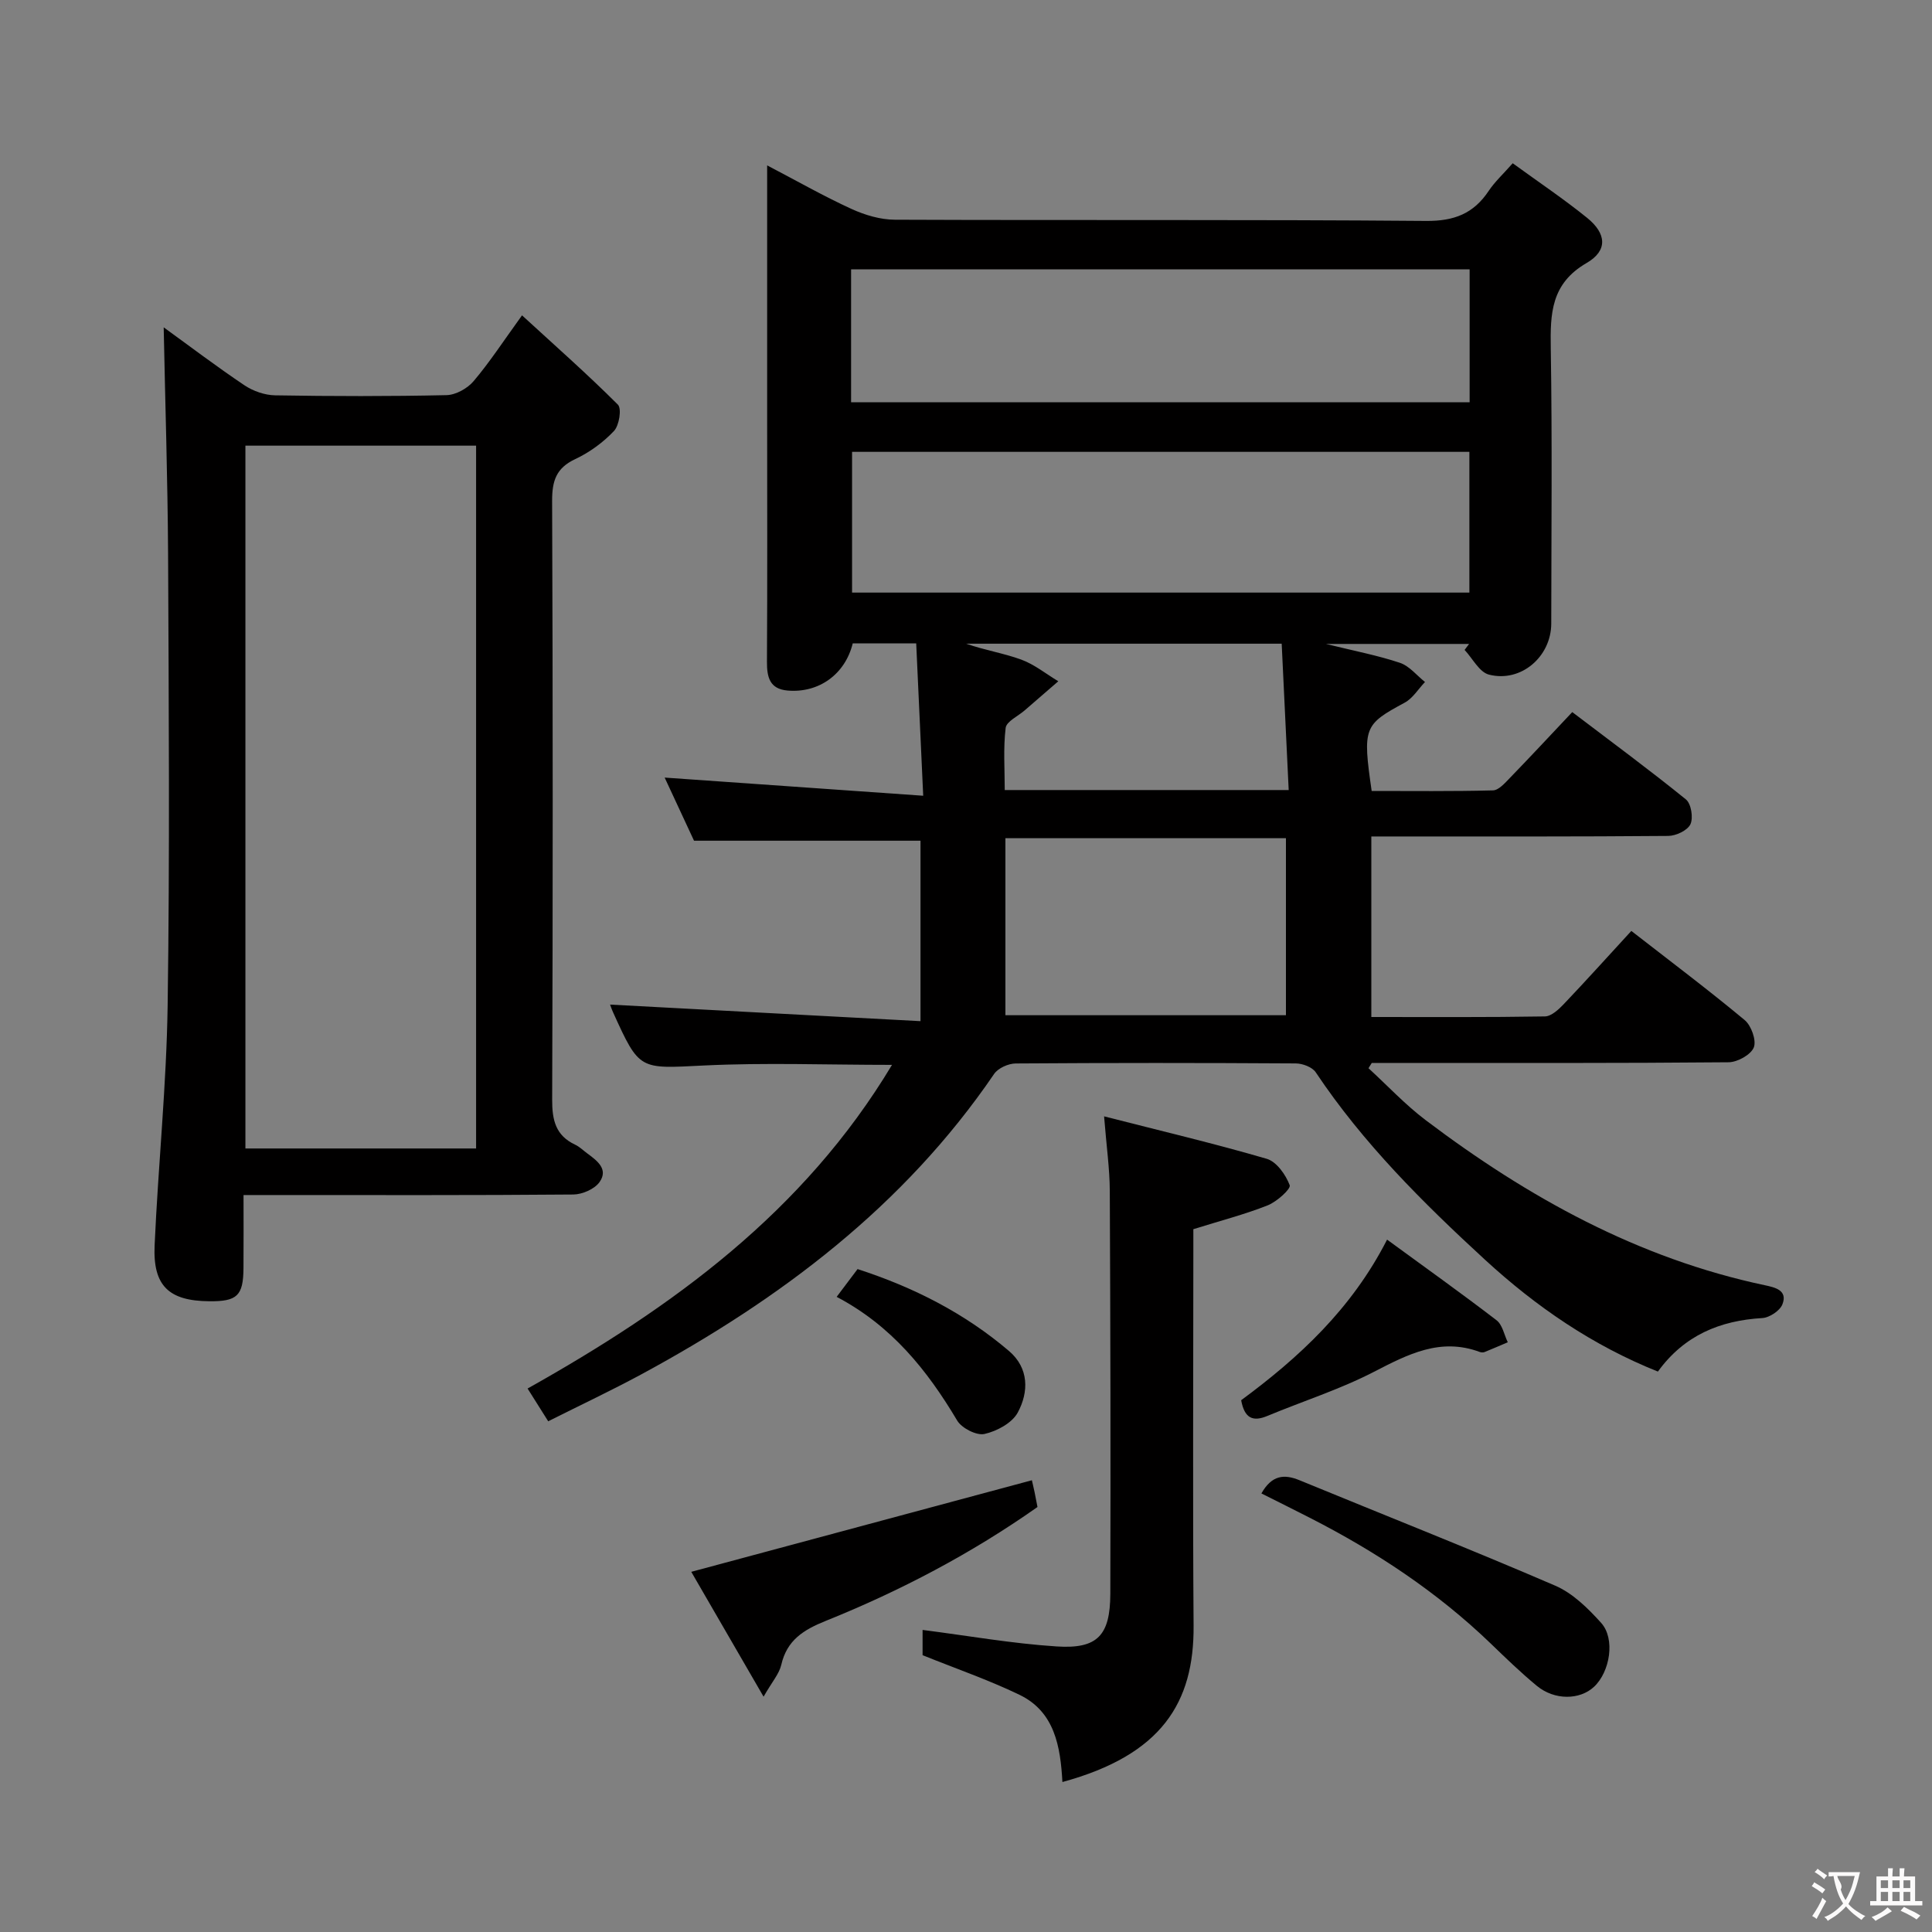 <svg enable-background="new 0 0 400 400" viewBox="0 0 400 400" xmlns="http://www.w3.org/2000/svg"><rect x="0" y="0" width="400" height="400" fill="#808080" stroke="none"/><g fill="#010000"><path d="m337.75 192.74c8.06 6.27 15.91 12.17 23.45 18.44 1.38 1.14 2.48 4.21 1.91 5.67-.6 1.52-3.39 3.07-5.23 3.08-22.83.21-45.66.14-68.48.14-1.8 0-3.59 0-5.39 0-.23.36-.45.72-.68 1.09 3.94 3.61 7.61 7.56 11.86 10.77 21.15 15.98 43.97 28.62 70.23 34.17 2.06.44 4.77 1.03 3.6 3.97-.53 1.32-2.67 2.73-4.15 2.82-8.78.52-16.16 3.56-21.62 11.08-13.5-5.4-25.16-13.38-35.78-23.14-12.9-11.86-25.27-24.15-35.06-38.82-.72-1.08-2.72-1.83-4.13-1.84-19.33-.12-38.66-.13-57.99.01-1.52.01-3.65.96-4.47 2.17-18.68 27.4-44.28 46.63-73.01 62.18-6.15 3.32-12.48 6.3-19.31 9.73-1.4-2.22-2.74-4.35-4.27-6.78 30.07-16.86 57.15-36.52 75.45-67.01-13.5 0-26.26-.49-38.96.13-13.32.65-13.3 1.12-18.77-10.97-.34-.74-.59-1.52-.64-1.64 21.2 1.13 42.58 2.27 64.27 3.43 0-13.43 0-25.37 0-37.36-15.38 0-30.72 0-46.89 0-1.79-3.84-4-8.6-6.08-13.07 17.55 1.23 34.96 2.46 53.53 3.76-.53-11.39-.99-21.39-1.45-31.55-4.91 0-9.04 0-13.14 0-1.56 6.39-7.01 10.33-13.49 9.77-3.72-.32-4.29-2.77-4.27-6 .1-16.83.04-33.66.04-50.49 0-15.33 0-30.66 0-45.99 0-1.77 0-3.54 0-6.25 6.38 3.34 11.82 6.44 17.49 9.03 2.76 1.26 5.96 2.21 8.96 2.22 36.66.15 73.32-.06 109.98.25 5.82.05 9.83-1.52 12.96-6.22 1.27-1.9 3-3.48 4.97-5.72 5.3 3.86 10.53 7.36 15.4 11.3 4.02 3.25 4.33 6.78-.1 9.35-7.37 4.27-7.54 10.45-7.42 17.66.31 18.99.12 37.99.1 56.99-.01 6.85-6.26 12.28-12.91 10.57-1.98-.51-3.37-3.34-5.03-5.11.31-.41.62-.83.93-1.24-9.42 0-18.84 0-29.64 0 5.97 1.47 10.75 2.38 15.32 3.91 1.95.65 3.47 2.6 5.19 3.97-1.38 1.45-2.52 3.36-4.19 4.27-8.45 4.56-8.76 5.1-6.85 18.29 8.28 0 16.7.1 25.11-.12 1.19-.03 2.48-1.52 3.5-2.57 4.27-4.41 8.46-8.91 12.92-13.64 8.33 6.33 16.07 12.03 23.54 18.09 1.08.88 1.55 3.81.92 5.14-.61 1.28-2.99 2.4-4.61 2.41-18.66.16-37.32.11-55.99.11-1.66 0-3.31 0-5.46 0v37.38c12.05 0 23.99.08 35.93-.12 1.34-.02 2.87-1.45 3.94-2.58 4.58-4.81 9.03-9.76 13.96-15.12zm-33.53-70.05c0-9.99 0-19.55 0-29.14-42.89 0-85.4 0-127.81 0v29.14zm.05-66.92c-42.95 0-85.46 0-128.06 0v27.51h128.06c0-9.21 0-18.11 0-27.51zm-96.11 154.42h58.08c0-12.46 0-24.52 0-36.65-19.55 0-38.74 0-58.08 0zm57.2-76.92c-22.38 0-43.85 0-65.32 0 3.79 1.34 7.72 1.95 11.39 3.29 2.74 1 5.13 2.96 7.68 4.49-2.33 2.02-4.66 4.03-6.99 6.05-1.37 1.19-3.75 2.27-3.91 3.61-.51 4.19-.19 8.49-.19 12.86h58.79c-.49-10.27-.97-20.25-1.45-30.3z"/><path d="m33.89 67.77c5.38 3.9 10.94 8.12 16.72 12 1.79 1.2 4.2 2.04 6.34 2.08 11.83.2 23.66.22 35.49-.04 1.92-.04 4.33-1.38 5.61-2.89 3.32-3.91 6.13-8.24 10.03-13.63 6.91 6.34 13.58 12.22 19.85 18.49.82.82.27 4.3-.81 5.45-2.24 2.37-5.06 4.43-8.02 5.82-3.95 1.85-4.8 4.5-4.79 8.65.16 41.32.16 82.65.01 123.97-.02 4.25.73 7.44 4.77 9.33.89.42 1.62 1.15 2.43 1.75 2.04 1.51 4.51 3.27 2.62 5.97-1.02 1.46-3.57 2.57-5.43 2.59-20.66.18-41.32.11-61.98.11-1.81 0-3.63 0-6.31 0 0 5.28.03 10.2-.01 15.12-.04 5.74-1.3 6.93-7.12 6.87-8.31-.08-11.65-3.17-11.28-11.54.74-16.6 2.46-33.17 2.7-49.77.45-31.15.23-62.32.09-93.48-.09-15.58-.6-31.16-.91-46.85zm64.68 170.01c0-48.8 0-97.15 0-145.51-16.12 0-31.88 0-47.76 0v145.51z"/><path d="m191.01 342.69c0-1.5 0-3.79 0-5.23 9.27 1.18 18.49 2.82 27.78 3.42 8.44.55 11.06-2.29 11.09-10.89.08-27.81.02-55.62-.11-83.43-.02-4.61-.69-9.22-1.18-15.43 11.8 3.02 22.82 5.62 33.68 8.79 2.03.6 3.94 3.3 4.75 5.47.28.75-2.66 3.41-4.55 4.16-4.74 1.88-9.71 3.16-15.4 4.94v4.65c0 25.81-.14 51.63.05 77.44.12 15.9-6.58 26.76-27.16 32.37-.4-7.29-1.57-14.55-8.91-18.07-6.35-3.06-13.06-5.38-20.04-8.19z"/><path d="m158.09 351.28c-5.54-9.57-10.42-17.98-14.97-25.85 23.69-6.37 46.95-12.62 70.52-18.96.08.37.34 1.42.56 2.47.2.96.38 1.92.6 3.07-13.68 9.63-28.37 17.35-43.8 23.56-4.65 1.87-8.07 3.99-9.25 9.13-.43 1.85-1.87 3.45-3.66 6.58z"/><path d="m261.16 309.2c2.17-3.83 4.73-4.04 7.92-2.72 17.64 7.26 35.39 14.26 52.9 21.81 3.63 1.56 6.81 4.7 9.52 7.71 2.96 3.29 1.85 10.1-1.46 13.22-2.95 2.77-8.19 2.84-11.85-.18-3.33-2.75-6.44-5.76-9.55-8.76-11.11-10.7-23.82-19.08-37.5-26.06-3.2-1.64-6.44-3.24-9.98-5.02z"/><path d="m287.18 256.65c8.04 5.88 15.45 11.16 22.67 16.7 1.22.94 1.57 3.01 2.32 4.55-1.6.68-3.2 1.38-4.81 2.03-.28.11-.69.09-.99-.02-8.16-3.03-14.87.48-21.93 4.12-7.05 3.64-14.71 6.07-22.06 9.13-2.98 1.24-4.72.5-5.41-3.26 11.88-8.77 22.85-18.83 30.21-33.25z"/><path d="m173.22 268.5c1.64-2.18 2.9-3.86 4.33-5.75 11.6 3.76 22.17 9.13 31.35 16.96 4.15 3.54 4.12 8.48 1.81 12.75-1.17 2.16-4.33 3.86-6.89 4.43-1.65.36-4.7-1.2-5.64-2.77-6.21-10.44-13.59-19.64-24.96-25.62z"/></g><path d="m377.9 391.2c-.2.3-.4.5-.6.8-.7-.6-1.4-1-2.2-1.5.2-.3.4-.5.5-.8.6.4 1.4.8 2.3 1.5zm-1.8 6.1c-.2-.2-.5-.4-.9-.6.4-.6.8-1.2 1.2-1.9s.7-1.3.9-1.9c.3.3.5.5.8.7-.7 1.3-1.4 2.6-2 3.7zm2.2-9c-.3.3-.5.5-.6.8-.6-.6-1.3-1.1-2-1.5.3-.3.5-.5.6-.7.6.5 1.3.9 2 1.4zm.3.2v-.9h2 4.5c-.3 1.3-.6 2.5-1 3.6s-.9 2.1-1.4 3c.4.5 1 1 1.6 1.4s1.2.8 1.9 1.1c-.3.2-.5.4-.8.8-.4-.3-1-.7-1.6-1.2s-1.2-1.1-1.6-1.6c-.5.6-1.1 1.1-1.7 1.6s-1.4.9-2.1 1.4c-.1-.3-.3-.5-.7-.8.6-.2 1.2-.5 1.9-1s1.4-1.1 2-1.8c-.5-.8-.9-1.6-1.2-2.5s-.6-2-.8-3.2c-.4.1-.7.1-1 .1zm2.5 2.7c.3 1 .7 1.7 1 2.2.3-.5.6-1.1 1-2s.6-1.9.9-3h-3.2-.4c.1.9 1.3 1.8.7 2.8z" fill="#fbfafa"/><path d="m396.5 388.5v1.5 3.6h1.5v.9c-.4 0-1 0-1.7 0h-7.9c-.5 0-.9 0-1.2 0v-.9h1.3v-3.5c0-.7 0-1.2 0-1.6h2.4c0-.8 0-1.4 0-1.7h1c0 .3-.1.8-.1 1.7h1.5c0-.8 0-1.4 0-1.7h1c0 .3-.1.9-.1 1.7zm-8.2 9.2c-.2-.3-.5-.5-.8-.8.8-.3 1.4-.6 1.9-.9s1-.7 1.4-1.1c.3.3.6.5.9.8-1.6 1-2.8 1.6-3.4 2zm2.6-6.8v-1.6h-1.5v1.6zm0 2.7v-1.9h-1.5v1.9zm2.4-2.7v-1.6h-1.5v1.6zm0 2.7v-1.9h-1.5v1.9zm.2 2 .7-.8c.4.2.9.5 1.6.8s1.3.7 1.8 1c-.3.3-.5.5-.8.8-.4-.3-1.5-1-3.3-1.8zm2-4.7v-1.6h-1.4v1.6zm0 2.7v-1.9h-1.4v1.9z" fill="#fbfafa"/></svg>